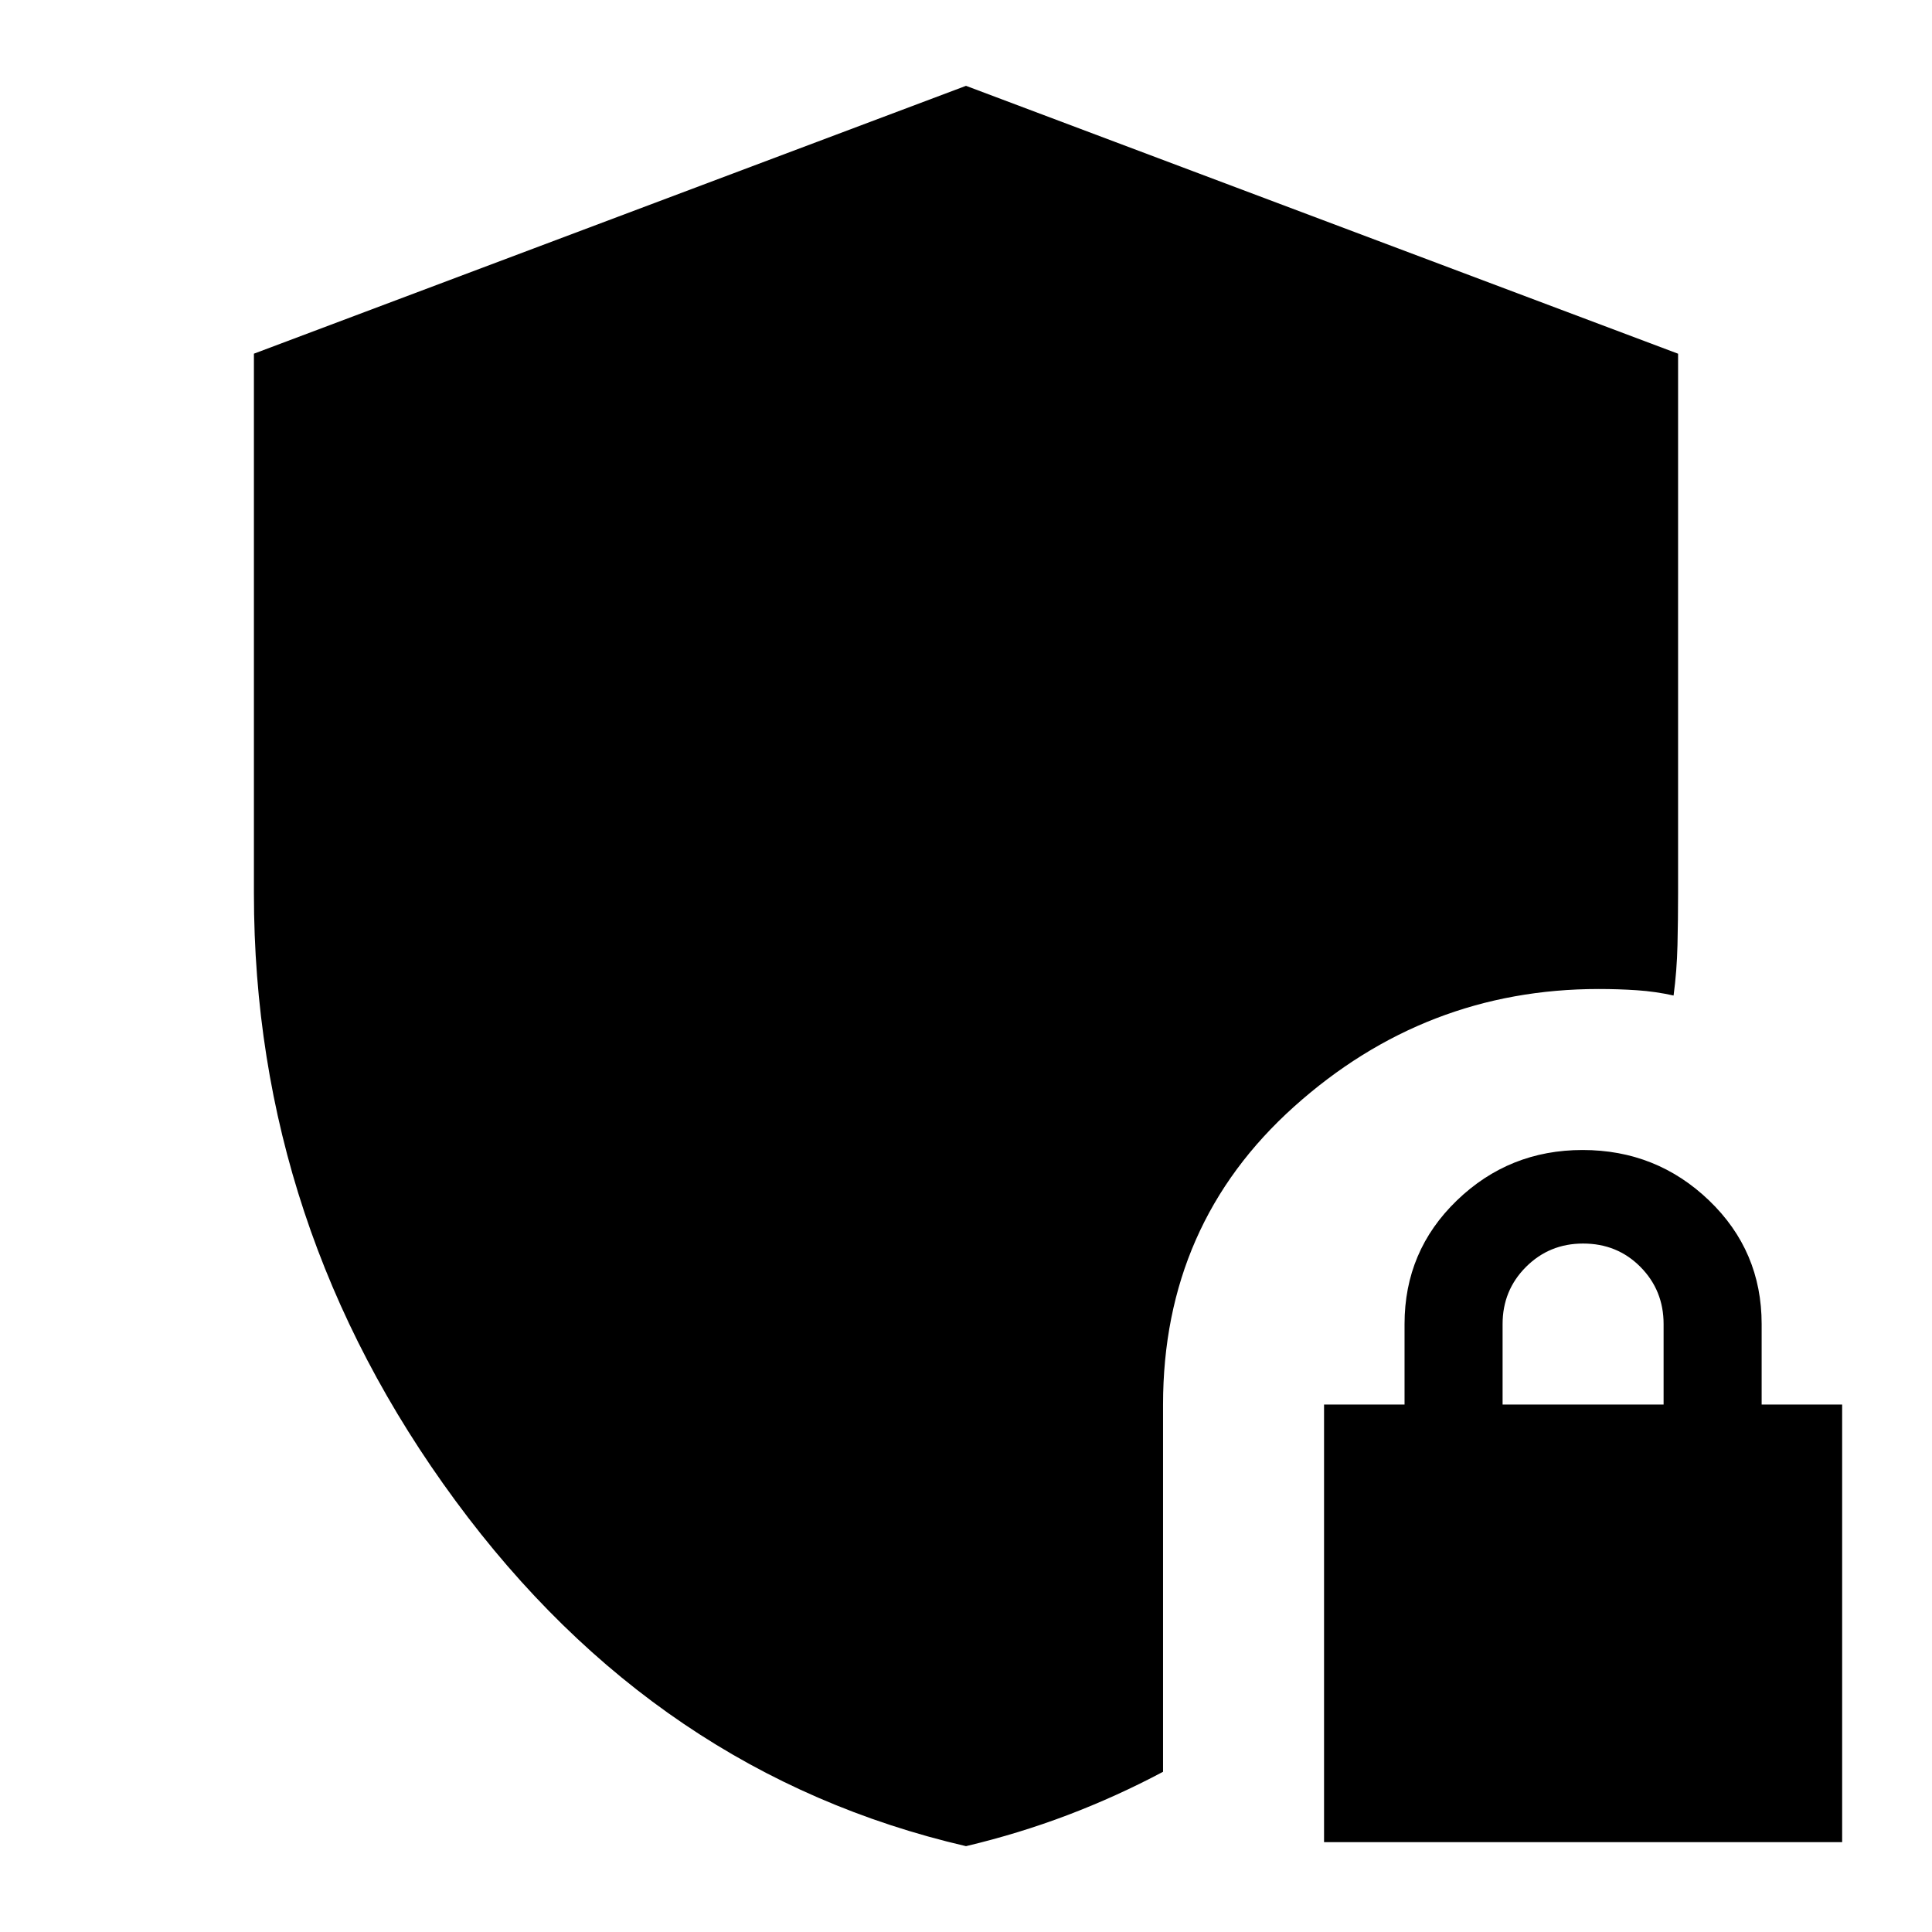<svg xmlns="http://www.w3.org/2000/svg" height="24" viewBox="0 -960 960 960" width="24"><path d="M657.91-44.65v-217.44h40v-40q0-36.32 25.99-61.4 25.98-25.08 62.47-25.08 36.74 0 62.86 25.08 26.12 25.08 26.12 61.4v40h40v217.44H657.91Zm88.72-217.44h80v-40q0-16.76-11.5-28.38-11.5-11.62-28.5-11.62-16.76 0-28.38 11.62-11.62 11.62-11.62 28.38v40ZM480-42.65Q326.38-78.32 226.28-214.34q-100.11-136.01-100.11-301.7v-268.22L480-917.35l353.83 133.11V-516q0 12.81-.3 25.62t-1.94 25.05q-8.96-2-18.16-2.62-9.21-.62-19-.62-86.23 0-151.38 58.42-65.14 58.42-65.14 148.1v182.44q-23.02 12.24-47.34 21.48-24.33 9.24-50.57 15.48Z"/></svg>